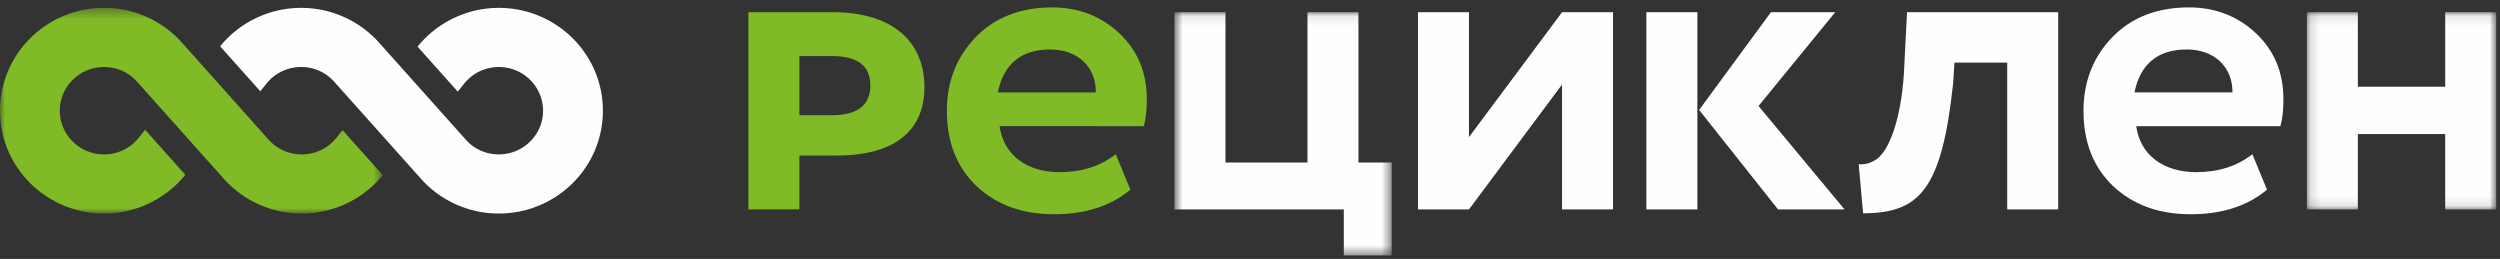 <svg width="251" height="26" viewBox="0 0 251 26" xmlns="http://www.w3.org/2000/svg" xmlns:xlink="http://www.w3.org/1999/xlink"><rect x="0" y="0" width="251" height="26" fill="#333333" stroke="none"/><defs><path id="path-1" d="M.683 24.514h21.809V.097H.682v24.417z"/><path id="path-3" d="M19.153 19.895V.097H.15v19.798h19.004z"/><path id="path-5" d="M0 .403V21.05h38.426V.403H0z"/></defs><g id="Page-1" stroke="none" stroke-width="1" fill="none" fill-rule="evenodd"><g id="desktop" transform="translate(-152 -164)"><g id="Page-1" transform="translate(152 164)"><path d="M80.258 11.567v-5.94h3.254c2.582 0 3.871.967 3.871 2.948 0 1.98-1.29 2.992-3.826 2.992h-3.3zm-5.12-10.34v19.798h5.12v-5.412h3.744c6.275 0 8.812-2.859 8.812-6.863 0-4.268-2.849-7.524-9.214-7.524h-8.462z" id="Fill-1" fill="#80BA27"/><path d="M100.184 9.278h9.836c.045-2.464-1.736-4.313-4.585-4.313-2.892 0-4.672 1.454-5.251 4.313zm13.307 9.767c-1.956 1.628-4.494 2.464-7.655 2.464-3.25 0-5.83-.967-7.833-2.86-1.96-1.891-2.938-4.4-2.938-7.522 0-2.949.979-5.412 2.894-7.393 1.914-1.98 4.494-2.991 7.699-2.991 2.626 0 4.896.88 6.72 2.596 1.825 1.716 2.76 3.916 2.76 6.6 0 1.1-.09 2.023-.311 2.728H100.36c.402 2.946 2.804 4.618 6.01 4.618 2.269 0 4.139-.615 5.652-1.804l1.468 3.564z" id="Fill-3" fill="#80BA27"/><g id="Group-7" transform="translate(117.234 1.13)"><mask id="mask-2" fill="#fff"><use xlink:href="#path-1"/></mask><path id="Fill-5" fill="#FEFEFE" mask="url(#mask-2)" d="M.683 19.895V.097h5.119v15.09h8.234V.097h5.118v15.09h3.338v9.328h-4.807v-4.62z"/></g><path id="Fill-8" fill="#FEFEFE" d="M147.484 21.025h-5.119V1.227h5.12v12.538l9.346-12.538h5.118v19.798h-5.118V8.485z"/><path d="M184.255 1.226l-7.699 9.416 8.634 10.382h-6.677l-7.922-9.986 7.21-9.812h6.454zm-18.96 19.798h5.12V1.226h-5.12v19.798z" id="Fill-10" fill="#FEFEFE"/><path d="M201.523 21.025V6.286h-5.296l-.134 2.111c-1.158 10.825-3.472 12.98-9.035 13.024l-.446-4.929c.668.046 1.247-.13 1.826-.527 1.2-.88 2.403-3.826 2.714-8.578l.312-6.16h15.177v19.798h-5.118z" id="Fill-12" fill="#FEFEFE"/><path d="M214.3 9.278h9.836c.044-2.464-1.736-4.313-4.585-4.313-2.892 0-4.672 1.454-5.251 4.313zm13.308 9.767c-1.958 1.628-4.495 2.464-7.656 2.464-3.25 0-5.83-.967-7.833-2.86-1.958-1.891-2.937-4.4-2.937-7.522 0-2.949.979-5.412 2.893-7.393 1.913-1.98 4.494-2.991 7.698-2.991 2.627 0 4.898.88 6.722 2.596 1.825 1.716 2.759 3.916 2.759 6.6 0 1.1-.089 2.023-.312 2.728h-14.465c.402 2.946 2.804 4.618 6.009 4.618 2.27 0 4.139-.615 5.653-1.804l1.47 3.564z" id="Fill-14" fill="#FEFEFE"/><g id="Group-18" transform="translate(231.461 1.13)"><mask id="mask-4" fill="#fff"><use xlink:href="#path-3"/></mask><path id="Fill-16" fill="#FEFEFE" mask="url(#mask-4)" d="M14.036 19.895v-7.567H5.267v7.567H.15V.097h5.118v7.479h8.769V.096h5.118v19.799z"/></g><g id="Group-21" transform="translate(0 .387)"><mask id="mask-6" fill="#fff"><use xlink:href="#path-5"/></mask><path d="M34.396 12.681l-.515.629-.029.041a4.44 4.44 0 0 1-3.559 1.763 4.448 4.448 0 0 1-3.226-1.37L18.83 4.526l-.703-.785-.056-.06-.02-.028-.01-.007A10.506 10.506 0 0 0 10.444.403C4.672.41.003 5.028 0 10.727c.003 5.703 4.672 10.32 10.443 10.323 3.3 0 6.257-1.523 8.16-3.888l-4.031-4.513-.536.66-.034.042a4.434 4.434 0 0 1-3.559 1.763c-2.45-.004-4.434-1.968-4.44-4.387.006-2.42 1.99-4.386 4.44-4.386 1.275 0 2.395.512 3.214 1.36l.674.755 8.287 9.27.046.049.02.022.012.01a10.477 10.477 0 0 0 7.597 3.243h.003c3.283 0 6.228-1.512 8.13-3.855l-4.03-4.514z" id="Fill-19" fill="#80BA27" mask="url(#mask-6)"/></g><path d="M26.134 9.16l.513-.63.028-.04a4.448 4.448 0 0 1 3.56-1.762 4.43 4.43 0 0 1 3.224 1.37l8.242 9.217.702.79.055.057.022.022.01.01a10.47 10.47 0 0 0 7.597 3.243c5.77-.003 10.44-4.618 10.443-10.323C60.527 5.414 55.856.796 50.087.792a10.484 10.484 0 0 0-8.163 3.89l4.033 4.513.54-.665.03-.04a4.452 4.452 0 0 1 3.56-1.762c2.45 0 4.434 1.966 4.439 4.386-.005 2.424-1.989 4.383-4.44 4.387a4.435 4.435 0 0 1-3.215-1.36l-.675-.755-8.283-9.27-.046-.047-.024-.023-.012-.012A10.477 10.477 0 0 0 30.235.792c-3.282 0-6.23 1.514-8.133 3.857l4.032 4.512z" id="Fill-22" fill="#FEFEFE"/></g></g></g></svg>